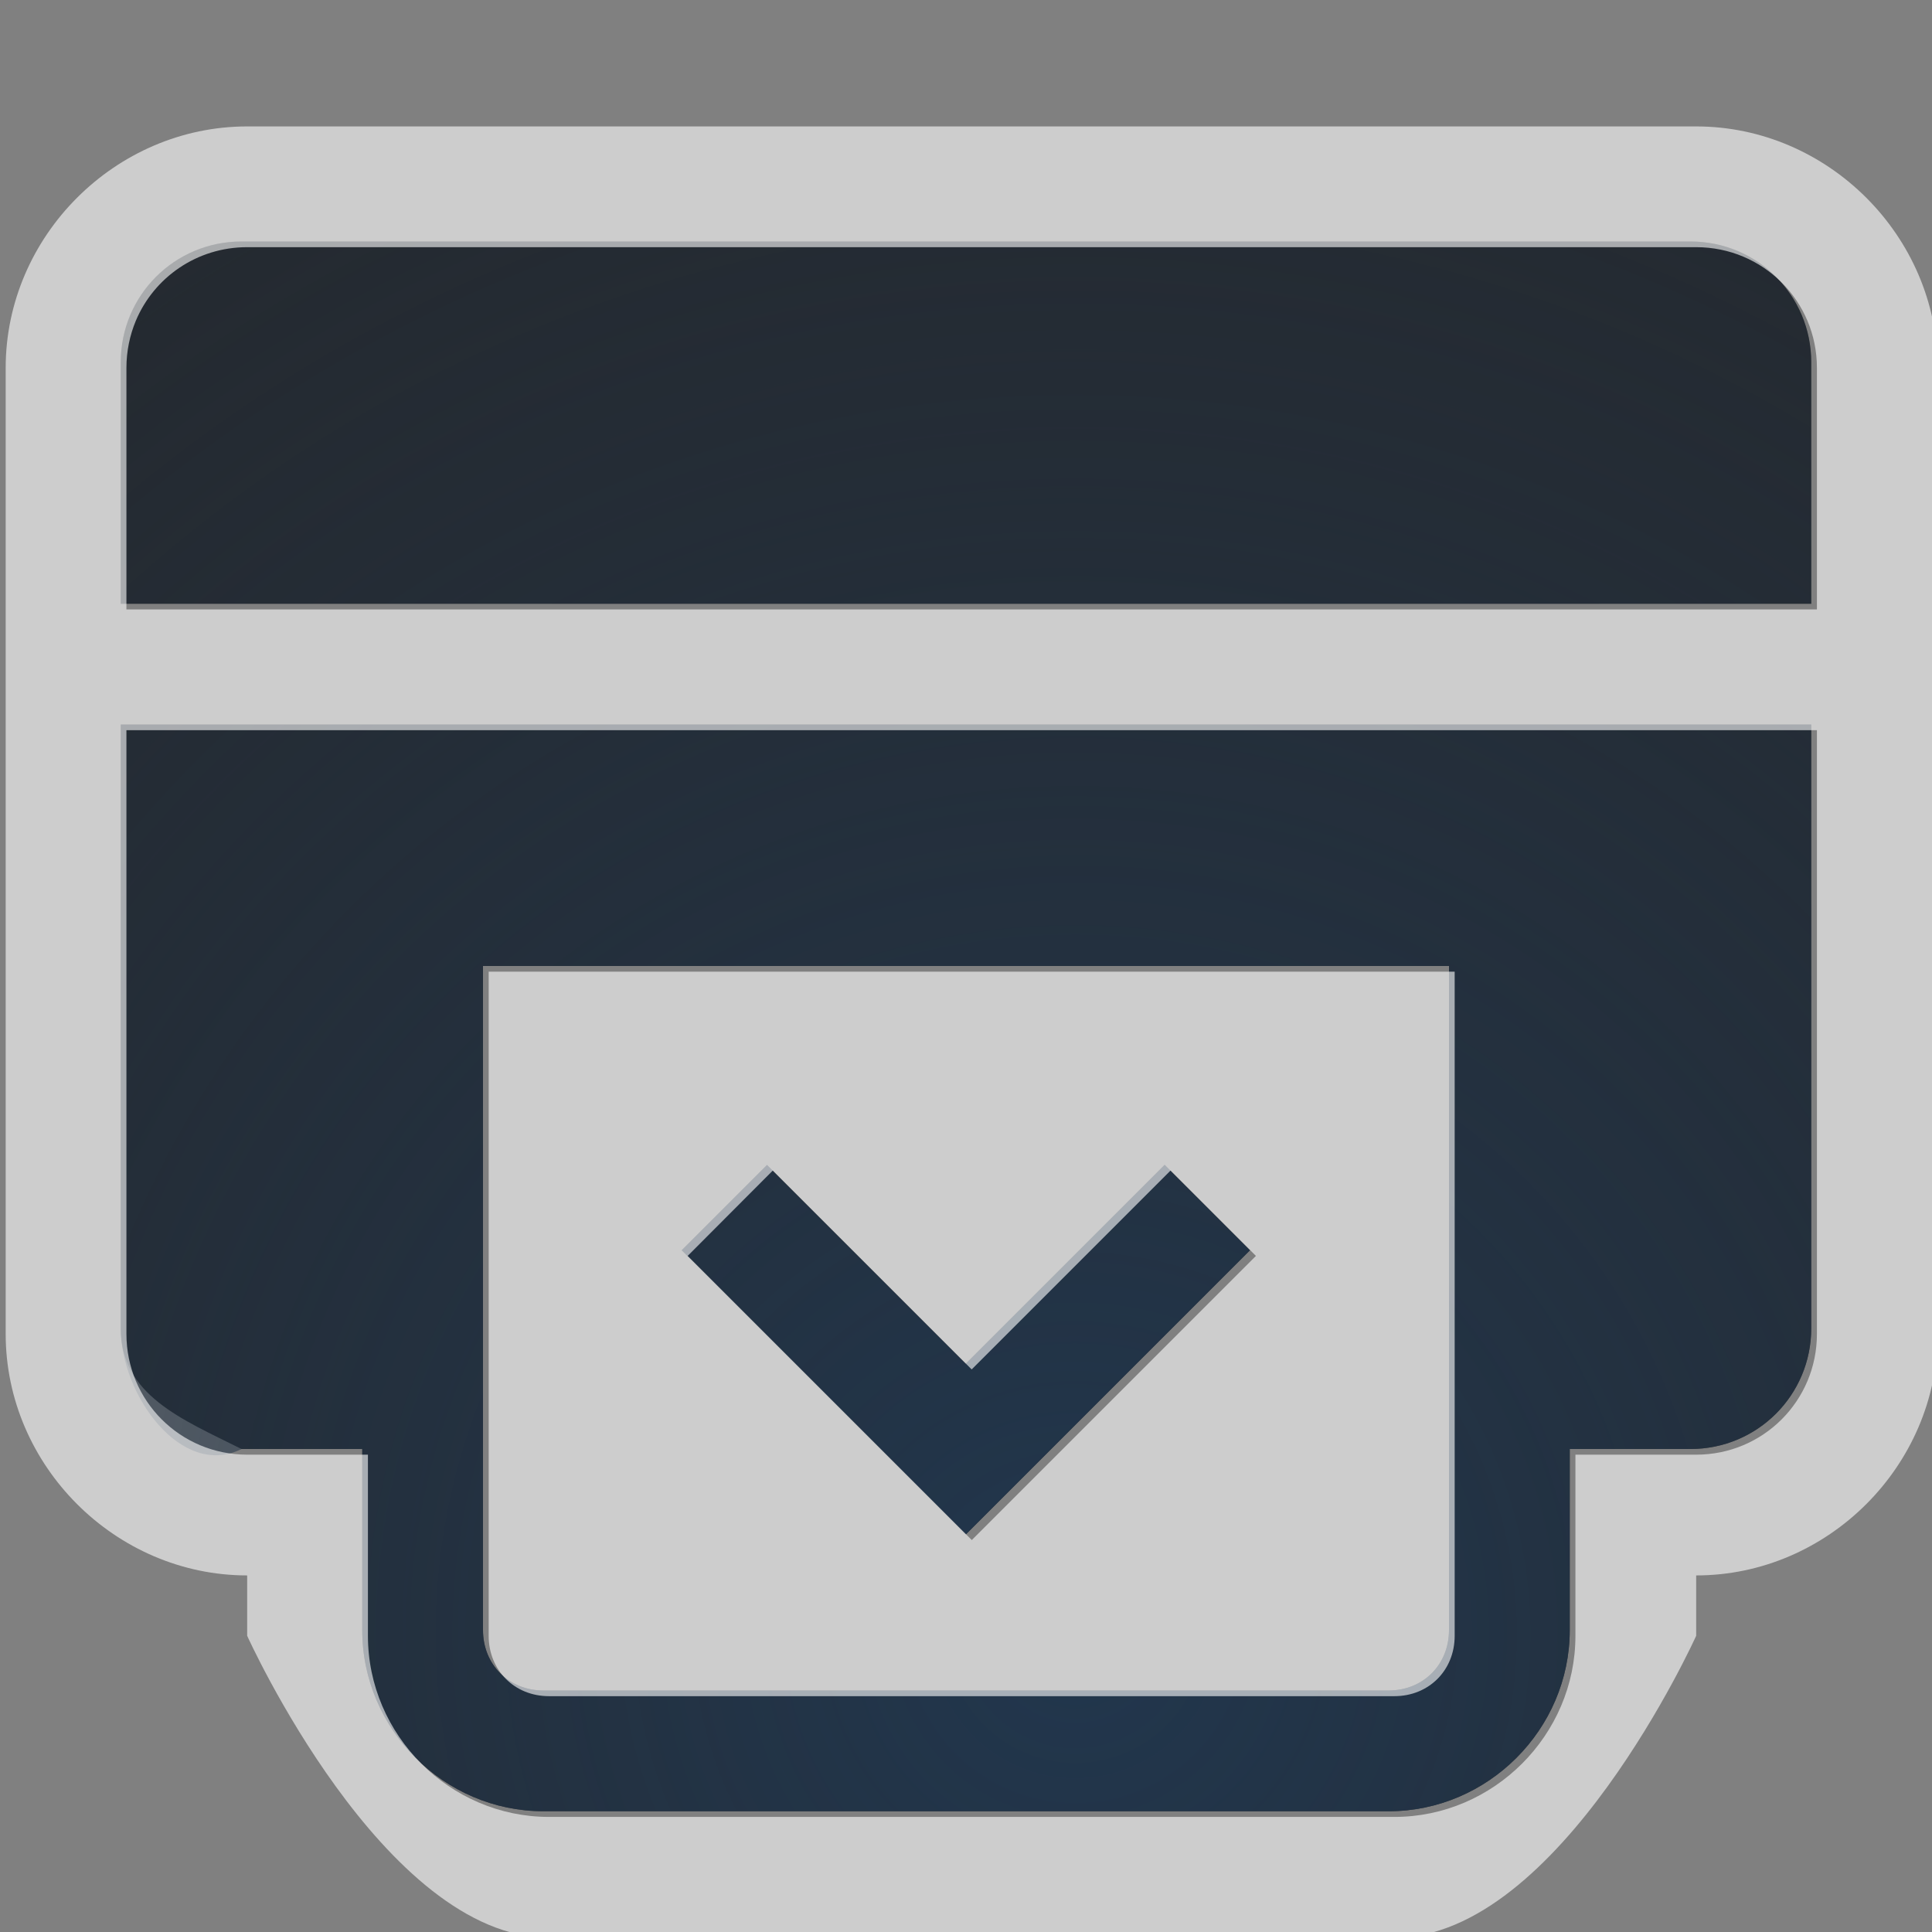 <?xml version="1.0" encoding="UTF-8"?>
<!-- Created with Inkscape (http://www.inkscape.org/) -->
<svg width="16" height="16" version="1.1" xmlns="http://www.w3.org/2000/svg" xmlns:cc="http://creativecommons.org/ns#" xmlns:dc="http://purl.org/dc/elements/1.1/" xmlns:rdf="http://www.w3.org/1999/02/22-rdf-syntax-ns#">
	<rect width="100%" height="100%" fill="#808080" stroke="none"/>
	<defs>
		<radialGradient id="a" cx="-9417.9" cy="5037.3" r="9" gradientTransform="matrix(2.111,0,0,2.106,19890,-10595)" gradientUnits="userSpaceOnUse">
			<stop stop-color="#213851" stop-opacity=".906" offset="0"/>
			<stop stop-color="#27303a" stop-opacity="0" offset="1"/>
		</radialGradient>
		<radialGradient id="b" cx="8" cy="11.997" r="9.344" gradientTransform="matrix(0 -29.577 24.384 0 -3573.9 660.15)" gradientUnits="userSpaceOnUse">
			<stop stop-color="#ffffff" stop-opacity=".749" offset="0"/>
			<stop stop-color="#ffffff" stop-opacity=".605" offset="1"/>
		</radialGradient>
	</defs>
	<path d="m2 2c-0.554 0-1 0.446-1 1v2h14v-2c0-0.554-0.446-1-1-1h-12zm-1 4v5c0 0.554 0.504 0.752 1 1h1v1.5c0 0.822 0.678 1.5 1.5 1.5h7c0.822 0 1.5-0.678 1.5-1.5v-1.5h1c0.554 0 1-0.446 1-1v-5h-14zm3 2h8v5.5c0 0.286-0.214 0.5-0.5 0.5h-7c-0.286 0-0.5-0.214-0.5-0.5v-5.5zm2.353 1.647-0.707 0.707 2.353 2.353 2.353-2.353-0.707-0.707-1.647 1.647-1.647-1.647z" fill="#090d11" fill-opacity=".766" style="font-variant-east_asian:normal;paint-order:normal"/>
	<path d="m2 2c-0.554 0-1 0.446-1 1v2h14v-2c0-0.554-0.446-1-1-1h-12zm-1 4v5c0 0.554 0.504 1.248 1 1h1v1.5c0 0.822 0.678 1.5 1.5 1.5h7c0.822 0 1.5-0.678 1.5-1.5v-1.5h1c0.554 0 1-0.446 1-1v-5h-14zm3 2h8v5.5c0 0.286-0.214 0.5-0.5 0.5h-7c-0.286 0-0.5-0.214-0.5-0.5v-5.5zm2.353 1.647-0.707 0.707 2.353 2.353 2.353-2.353-0.707-0.707-1.647 1.647-1.647-1.647z" fill="url(#a)" style="paint-order:normal"/>
	<path d="m2.047 1.047c-1.091 0-2 0.909-2 2v8c0 1.091 0.909 2 2 2v0.5s1.128 2.5 2.5 2.5h7c1.372 0 2.5-2.5 2.5-2.5v-0.5c1.091 0 2-0.909 2-2v-8c0-1.091-0.909-2-2-2zm0 1h12c0.554 0 1 0.446 1 1v2h-14v-2c0-0.139 0.028-0.271 0.078-0.391 0.151-0.359 0.506-0.609 0.922-0.609zm-1 4h14v5c0 0.554-0.446 1-1 1h-1v1.5c0 0.822-0.678 1.5-1.5 1.5h-7c-0.822 0-1.5-0.678-1.5-1.5v-1.5h-1c-0.554 0-1-0.446-1-1zm3 2v5.5c0 0.286 0.214 0.5 0.5 0.5h7c0.286 0 0.5-0.214 0.5-0.5v-5.5zm2.353 1.647 1.647 1.647 1.647-1.647 0.707 0.707-2.353 2.353-2.353-2.353z" fill="url(#b)" style="font-feature-settings:normal;font-variant-alternates:normal;font-variant-caps:normal;font-variant-ligatures:normal;font-variant-numeric:normal;font-variant-position:normal;isolation:auto;mix-blend-mode:normal;paint-order:normal;shape-padding:0;text-decoration-color:#000000;text-decoration-line:none;text-decoration-style:solid;text-indent:0;text-orientation:mixed;text-transform:none;white-space:normal"/>
</svg>
